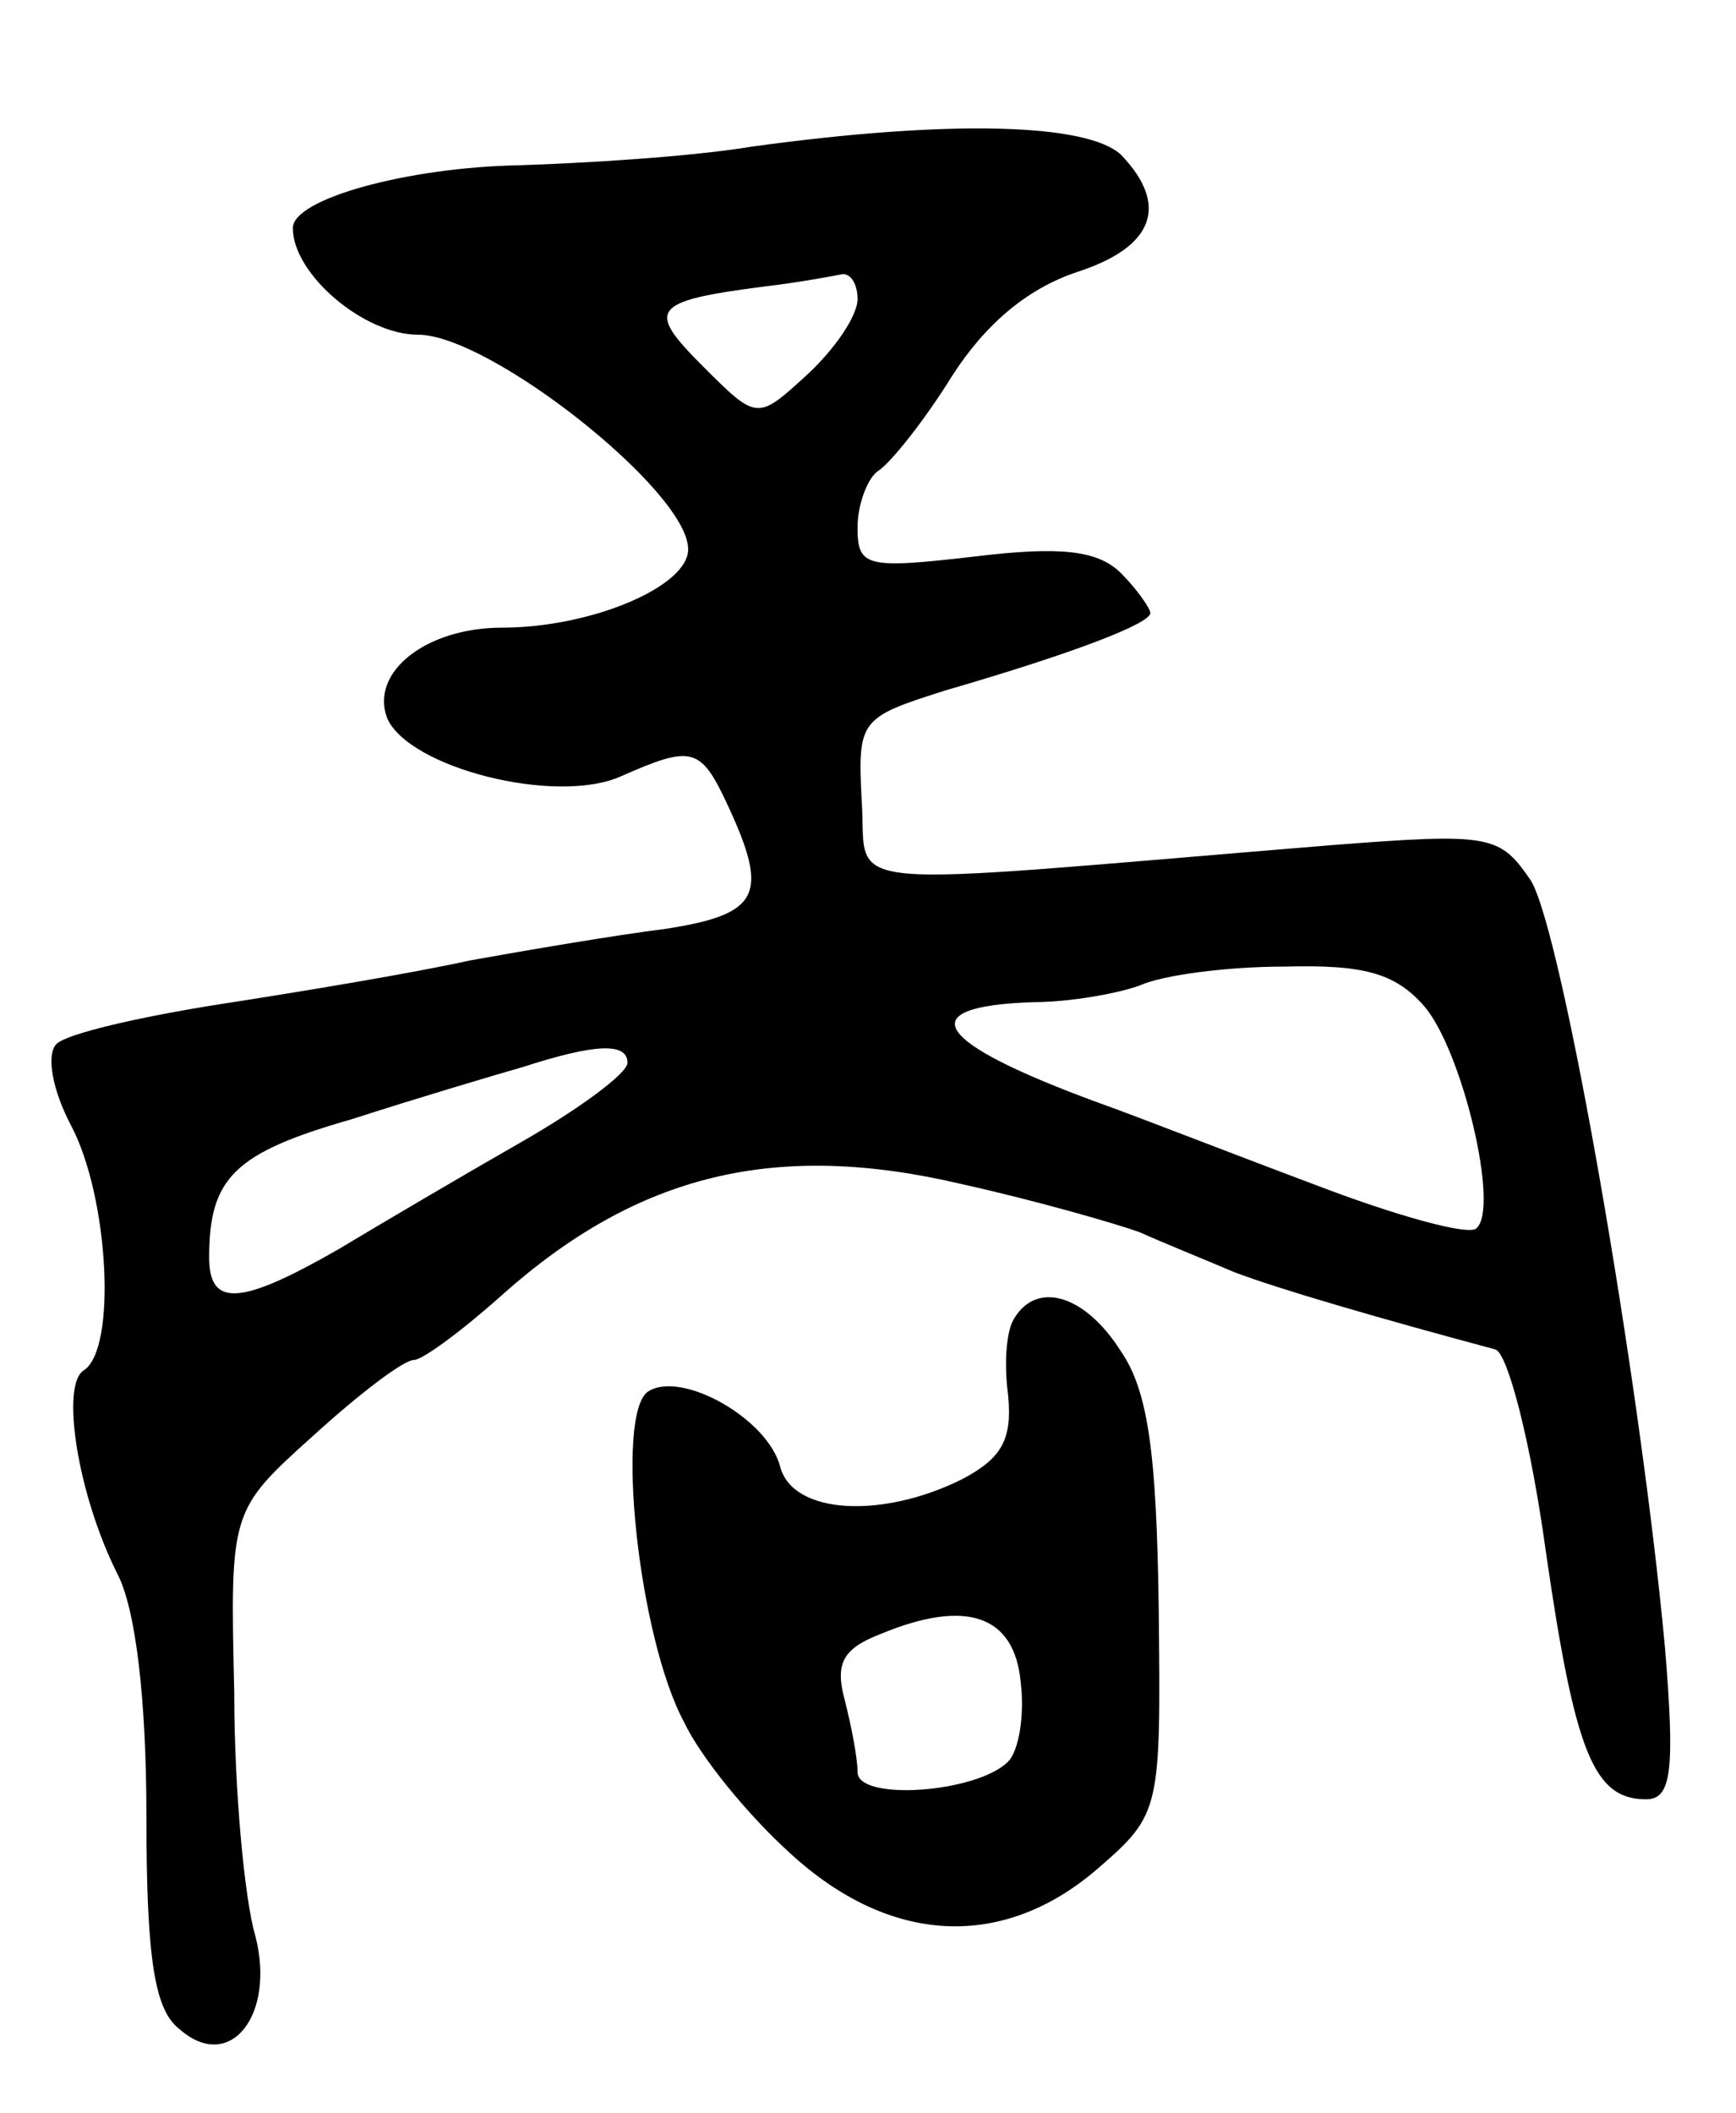 <svg version="1.0" xmlns="http://www.w3.org/2000/svg"
 width="83pt" height="101pt" viewBox="0 0 83 101"
 preserveAspectRatio="xMidYMid meet">
<g transform="translate(0,101) scale(0.1,-0.1)"
fill="#000000" stroke="none">
<path d="M360 940 c-30 -5 -81 -8 -112 -9 -53 -1 -108 -16 -108 -30 0 -22 34
-51 60 -51 34 0 128 -74 129 -102 1 -18 -46 -38 -89 -38 -36 0 -63 -21 -55
-43 10 -24 81 -42 112 -28 34 15 38 14 51 -14 20 -43 15 -52 -30 -59 -24 -3
-65 -10 -93 -15 -27 -6 -81 -15 -120 -21 -38 -6 -73 -14 -78 -19 -5 -5 -2 -22
7 -39 18 -34 22 -107 6 -117 -11 -7 -3 -59 16 -97 9 -17 14 -61 14 -116 0 -69
4 -93 16 -102 24 -21 46 7 36 45 -5 17 -10 69 -10 116 -2 87 -2 87 38 123 22
20 43 36 48 36 4 0 23 14 42 31 65 58 131 74 220 53 36 -8 74 -19 85 -23 11
-5 31 -13 45 -19 21 -8 69 -22 125 -37 6 -2 17 -45 24 -96 14 -97 23 -119 48
-119 12 0 14 13 9 73 -12 129 -49 341 -64 366 -15 22 -19 23 -96 17 -244 -20
-221 -23 -224 21 -2 39 -1 40 40 53 62 18 98 32 98 37 0 2 -6 11 -14 19 -11
11 -29 13 -70 8 -52 -6 -56 -5 -56 14 0 11 5 24 10 27 6 4 22 24 35 45 16 25
36 42 60 50 37 12 44 32 21 56 -16 15 -81 17 -176 4z m50 -73 c0 -8 -11 -24
-24 -36 -24 -22 -24 -22 -50 4 -27 27 -25 31 29 38 17 2 33 5 38 6 4 0 7 -5 7
-12z m271 -338 c18 -21 36 -96 25 -106 -3 -4 -39 6 -78 21 -40 15 -86 33 -103
39 -79 29 -90 46 -31 48 17 0 40 4 51 8 11 5 42 9 69 9 38 1 53 -3 67 -19z
m-381 -27 c0 -5 -23 -22 -51 -38 -28 -16 -67 -39 -87 -51 -47 -27 -62 -28 -62
-4 0 38 12 50 68 66 31 10 68 21 82 25 34 11 50 12 50 2z"/>
<path d="M485 380 c-4 -6 -5 -22 -3 -37 2 -21 -3 -30 -22 -40 -38 -19 -81 -17
-87 6 -6 23 -47 46 -63 36 -16 -10 -5 -117 17 -158 8 -17 31 -45 51 -63 48
-44 102 -46 147 -7 30 26 30 28 29 124 -1 74 -5 104 -18 123 -17 27 -40 34
-51 16z m3 -174 c2 -16 -1 -33 -6 -38 -15 -15 -72 -19 -72 -5 0 7 -3 22 -6 34
-5 18 -1 25 17 32 41 17 64 9 67 -23z"/>
</g>
</svg>
